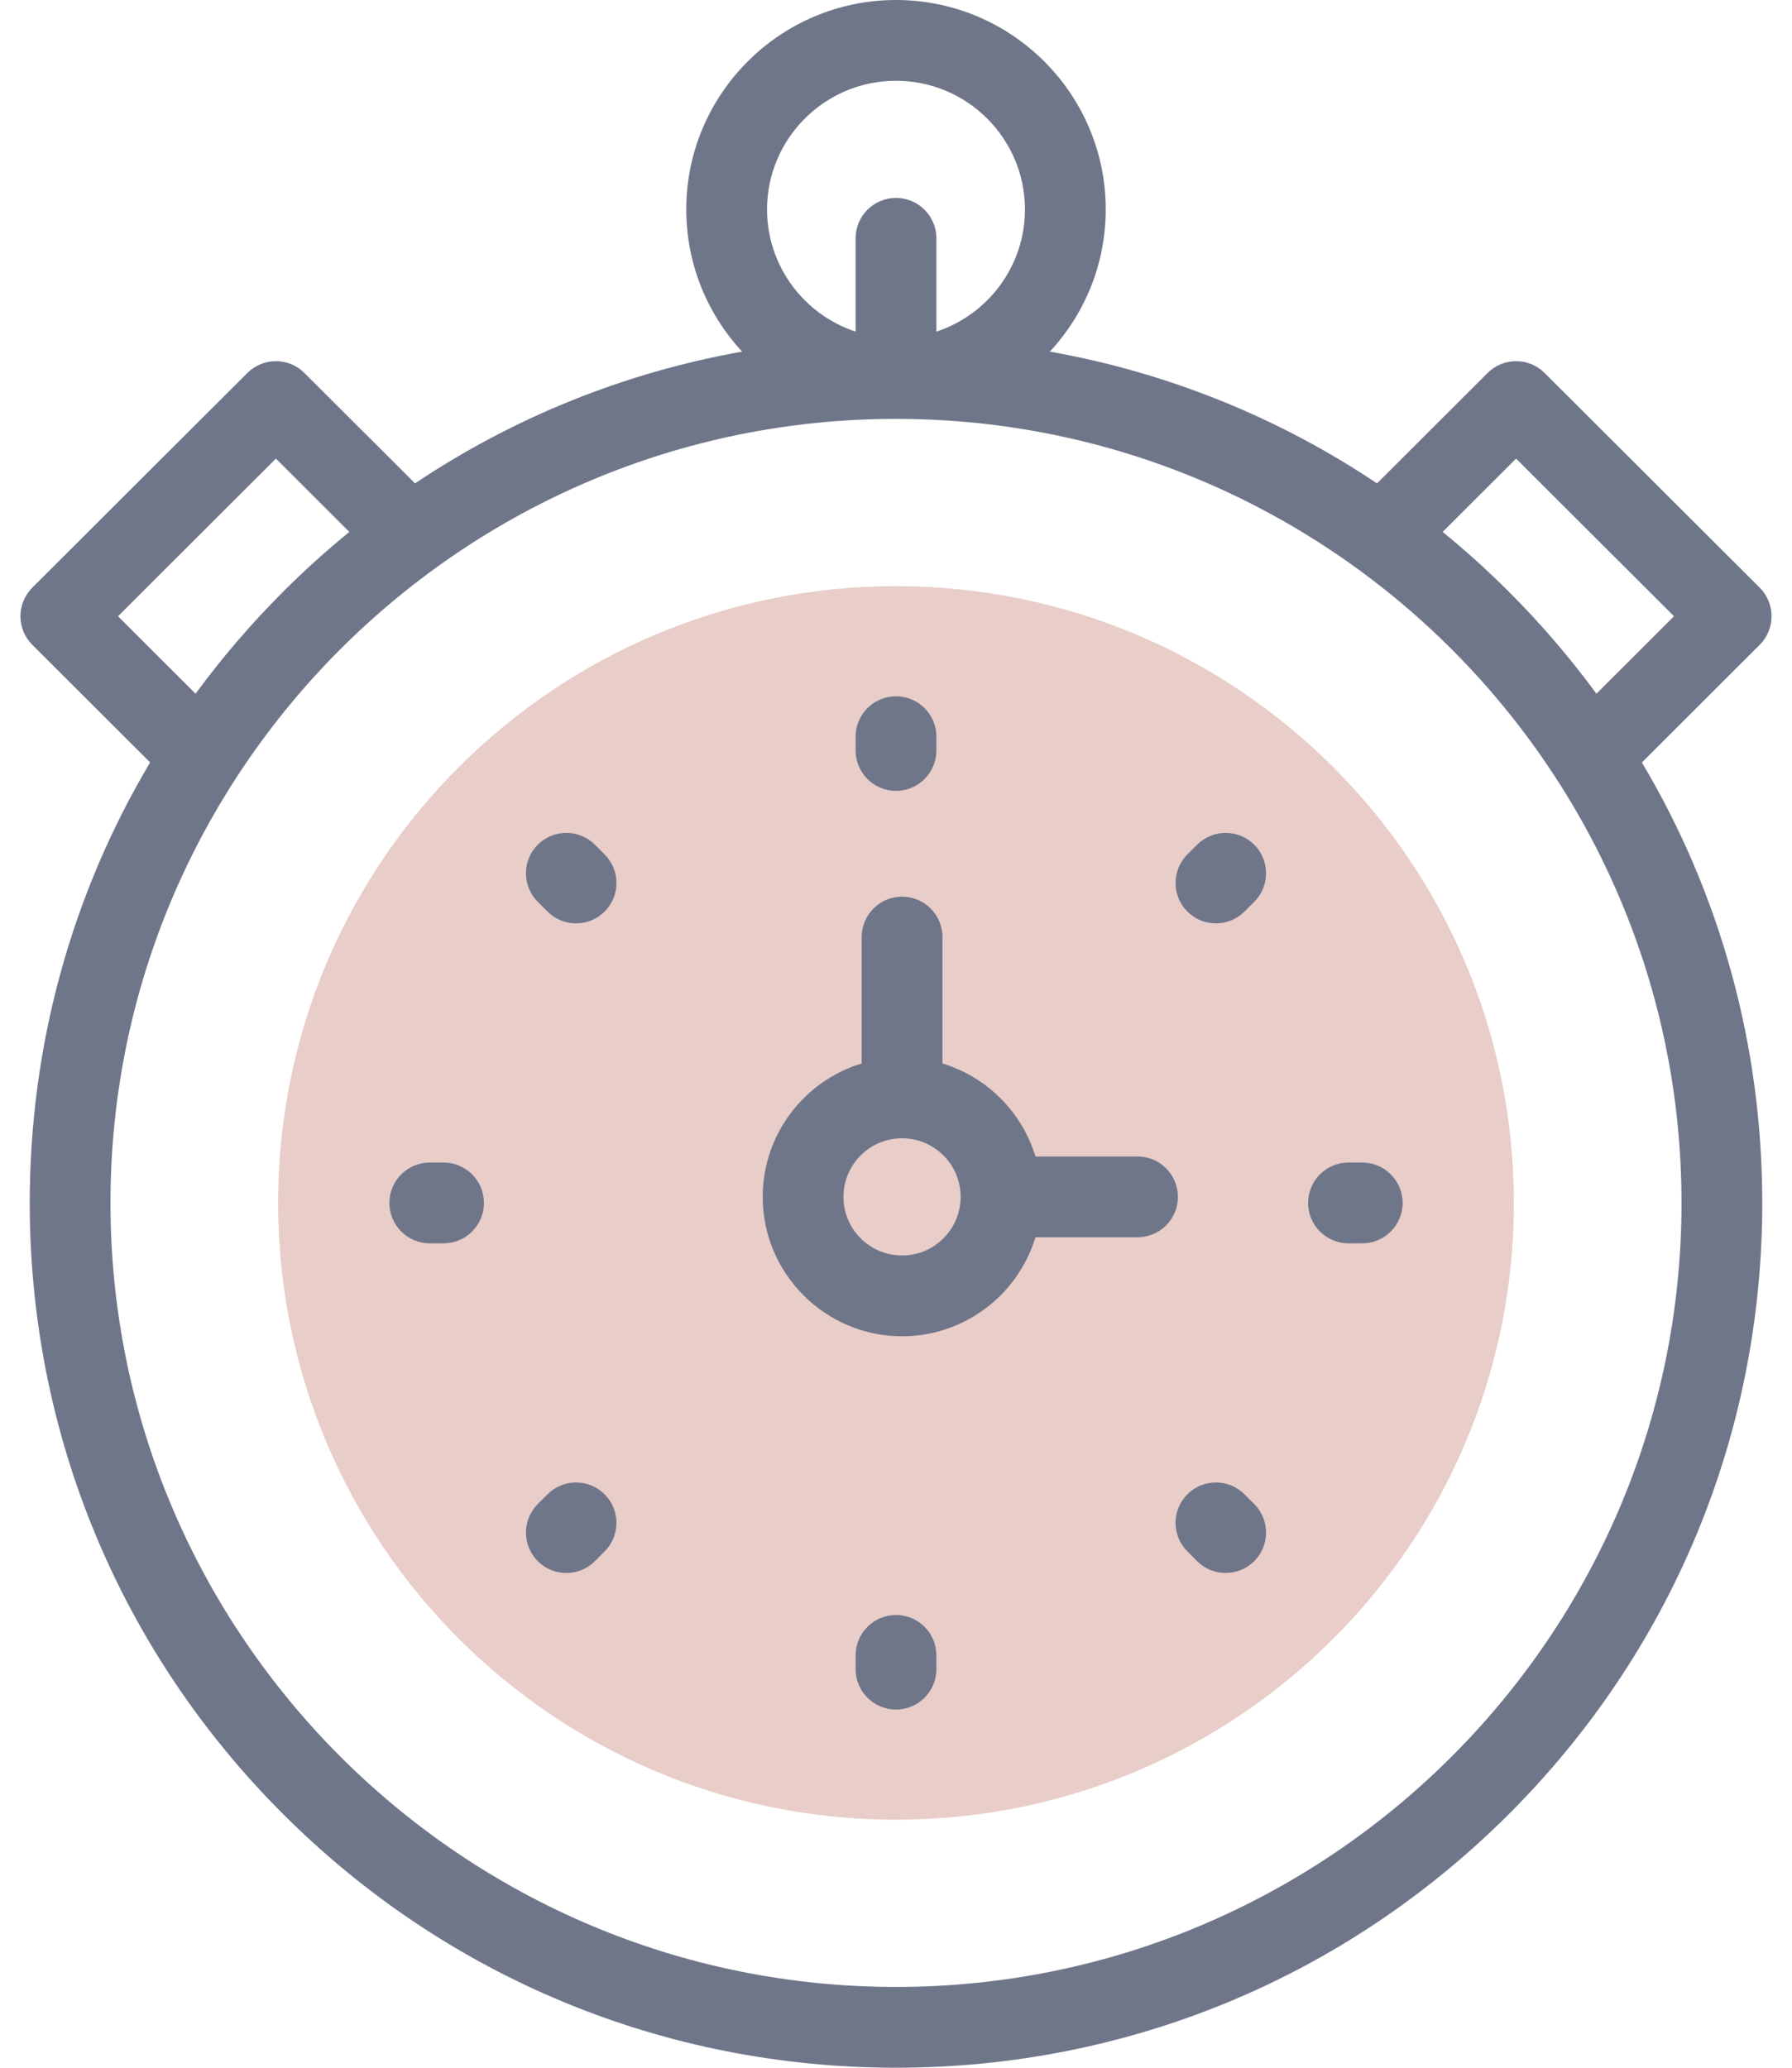 <svg width="52" height="60" viewBox="0 0 52 60" fill="none" xmlns="http://www.w3.org/2000/svg">
<path d="M51.063 18.711C51.283 18.491 51.407 18.193 51.407 17.882C51.407 17.571 51.283 17.272 51.063 17.052L44.822 10.823C44.364 10.366 43.624 10.366 43.166 10.823L39.958 14.026C37.089 12.106 33.869 10.809 30.465 10.203C31.47 9.119 32.086 7.668 32.086 6.077C32.086 2.726 29.356 0 26 0C22.644 0 19.914 2.726 19.914 6.077C19.914 7.668 20.529 9.119 21.535 10.203C18.131 10.809 14.911 12.106 12.043 14.026L8.834 10.823C8.376 10.366 7.635 10.366 7.178 10.823L0.937 17.052C0.717 17.272 0.593 17.571 0.593 17.882C0.593 18.193 0.717 18.491 0.937 18.711L4.356 22.124C2.078 25.953 0.863 30.336 0.863 34.905C0.863 41.609 3.478 47.911 8.226 52.651C12.974 57.39 19.286 60 26 60C32.714 60 39.026 57.39 43.774 52.651C48.522 47.911 51.137 41.609 51.137 34.905C51.137 30.336 49.922 25.953 47.644 22.124L51.063 18.711ZM43.994 13.308L48.576 17.882L46.325 20.13C45.559 19.085 44.708 18.093 43.774 17.16C43.162 16.549 42.524 15.974 41.863 15.435L43.994 13.308ZM26 2.344C28.063 2.344 29.742 4.019 29.742 6.077C29.742 7.728 28.663 9.131 27.172 9.623V6.915C27.172 6.268 26.647 5.743 26 5.743C25.353 5.743 24.828 6.268 24.828 6.915V9.623C23.337 9.131 22.258 7.728 22.258 6.077C22.258 4.019 23.936 2.344 26 2.344ZM3.424 17.882L8.006 13.308L10.137 15.435C9.476 15.974 8.838 16.549 8.226 17.16C7.292 18.093 6.441 19.085 5.675 20.13L3.424 17.882ZM26 57.656C13.431 57.656 3.206 47.45 3.206 34.905C3.206 22.36 13.431 12.155 26 12.155C38.568 12.155 48.794 22.36 48.794 34.906C48.794 47.45 38.568 57.656 26 57.656Z" fill="#70768A"/>
<path d="M26 52.803C35.902 52.803 43.929 44.79 43.929 34.906C43.929 25.021 35.902 17.009 26 17.009C16.098 17.009 8.071 25.021 8.071 34.906C8.071 44.79 16.098 52.803 26 52.803Z" fill="#E8CDC8"/>
<path d="M26 22.949C25.353 22.949 24.828 22.424 24.828 21.777V21.377C24.828 20.73 25.353 20.205 26 20.205C26.647 20.205 27.172 20.73 27.172 21.377V21.777C27.172 22.424 26.647 22.949 26 22.949Z" fill="#70768A"/>
<path d="M26 49.607C25.353 49.607 24.828 49.082 24.828 48.435V48.035C24.828 47.388 25.353 46.863 26 46.863C26.647 46.863 27.172 47.388 27.172 48.035V48.435C27.172 49.082 26.647 49.607 26 49.607Z" fill="#70768A"/>
<path d="M39.529 36.078H39.129C38.482 36.078 37.958 35.553 37.958 34.906C37.958 34.259 38.482 33.734 39.129 33.734H39.529C40.176 33.734 40.701 34.259 40.701 34.906C40.701 35.553 40.176 36.078 39.529 36.078Z" fill="#70768A"/>
<path d="M12.871 36.078H12.471C11.824 36.078 11.299 35.553 11.299 34.906C11.299 34.259 11.824 33.734 12.471 33.734H12.871C13.518 33.734 14.043 34.259 14.043 34.906C14.043 35.553 13.518 36.078 12.871 36.078Z" fill="#70768A"/>
<path d="M35.284 26.794C34.984 26.794 34.684 26.68 34.455 26.451C33.997 25.994 33.997 25.252 34.455 24.794L34.738 24.511C35.195 24.054 35.937 24.054 36.395 24.511C36.853 24.969 36.853 25.711 36.395 26.169L36.112 26.451C35.883 26.68 35.584 26.794 35.284 26.794Z" fill="#70768A"/>
<path d="M16.434 45.644C16.134 45.644 15.834 45.529 15.605 45.301C15.148 44.843 15.148 44.101 15.605 43.643L15.888 43.361C16.345 42.903 17.087 42.903 17.545 43.361C18.003 43.818 18.003 44.56 17.545 45.018L17.263 45.301C17.034 45.53 16.734 45.644 16.434 45.644Z" fill="#70768A"/>
<path d="M35.566 45.644C35.266 45.644 34.966 45.529 34.738 45.301L34.455 45.018C33.997 44.56 33.997 43.818 34.455 43.361C34.913 42.903 35.655 42.903 36.112 43.361L36.395 43.643C36.853 44.101 36.853 44.843 36.395 45.301C36.166 45.53 35.866 45.644 35.566 45.644Z" fill="#70768A"/>
<path d="M16.716 26.794C16.417 26.794 16.117 26.68 15.888 26.451L15.605 26.169C15.148 25.711 15.148 24.969 15.605 24.511C16.063 24.054 16.805 24.054 17.263 24.511L17.545 24.794C18.003 25.251 18.003 25.993 17.545 26.451C17.316 26.68 17.016 26.794 16.716 26.794Z" fill="#70768A"/>
<path d="M33.009 33.558H30.047C29.656 32.269 28.637 31.25 27.348 30.859V27.19C27.348 26.543 26.823 26.019 26.176 26.019C25.529 26.019 25.004 26.543 25.004 27.19V30.859C23.344 31.363 22.132 32.908 22.132 34.73C22.132 36.96 23.946 38.775 26.176 38.775C27.998 38.775 29.543 37.563 30.047 35.902H33.009C33.656 35.902 34.181 35.377 34.181 34.73C34.181 34.083 33.656 33.558 33.009 33.558ZM26.176 36.431C25.238 36.431 24.475 35.668 24.475 34.73C24.475 33.793 25.238 33.03 26.176 33.03C27.113 33.03 27.876 33.793 27.876 34.73C27.876 35.668 27.113 36.431 26.176 36.431Z" fill="#70768A"/>
</svg>
